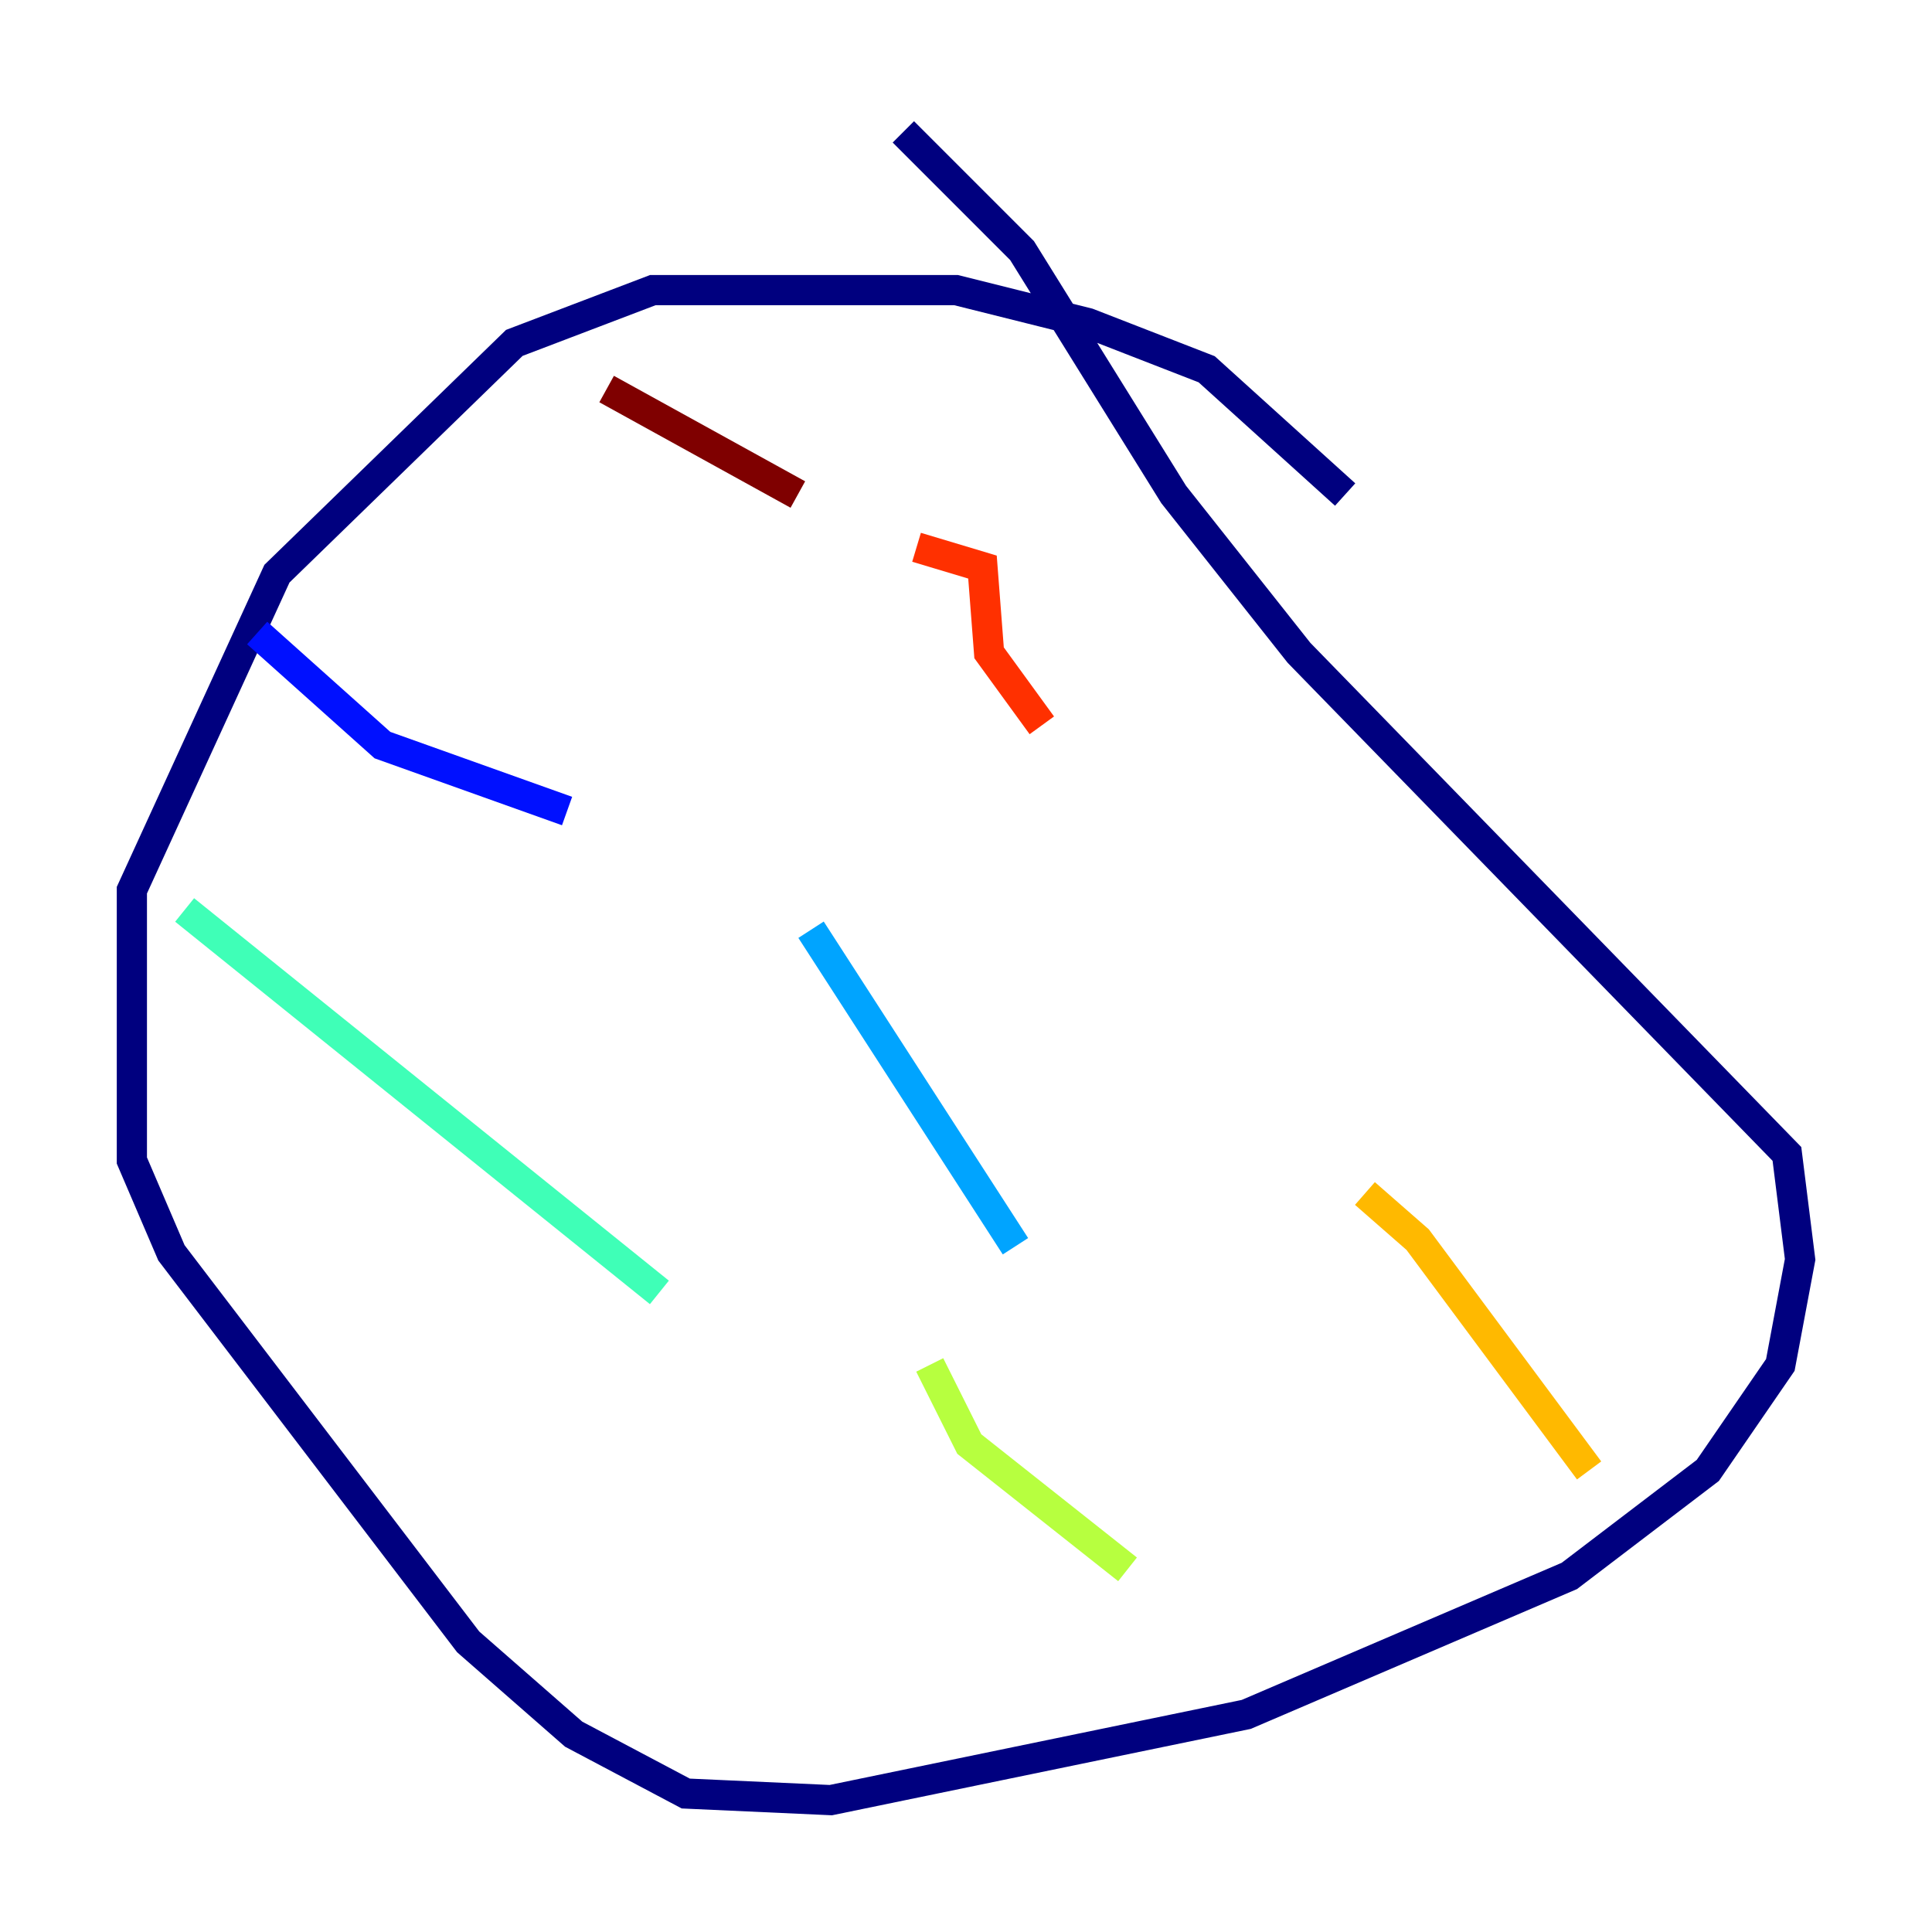 <?xml version="1.0" encoding="utf-8" ?>
<svg baseProfile="tiny" height="128" version="1.2" viewBox="0,0,128,128" width="128" xmlns="http://www.w3.org/2000/svg" xmlns:ev="http://www.w3.org/2001/xml-events" xmlns:xlink="http://www.w3.org/1999/xlink"><defs /><polyline fill="none" points="89.12,32.764 79.945,24.464 72.082,21.406 63.345,19.222 43.249,19.222 34.075,22.717 18.348,38.007 8.737,58.976 8.737,76.887 11.358,83.003 31.017,108.778 38.007,114.894 45.433,118.826 55.044,119.263 82.567,113.584 103.973,104.41 113.147,97.42 117.952,90.43 119.263,83.44 118.389,76.451 86.061,43.249 77.761,32.764 67.713,16.601 59.85,8.737" stroke="#00007f" stroke-width="2" /><polyline fill="none" points="17.038,41.939 25.338,49.365 37.57,53.734" stroke="#0010ff" stroke-width="2" /><polyline fill="none" points="53.734,61.597 67.276,82.567" stroke="#00a4ff" stroke-width="2" /><polyline fill="none" points="12.232,60.287 43.686,85.625" stroke="#3fffb7" stroke-width="2" /><polyline fill="none" points="61.597,90.43 64.218,95.672 74.703,103.973" stroke="#b7ff3f" stroke-width="2" /><polyline fill="none" points="90.43,79.072 93.925,82.13 105.283,97.42" stroke="#ffb900" stroke-width="2" /><polyline fill="none" points="60.724,36.259 65.092,37.57 65.529,43.249 69.024,48.055" stroke="#ff3000" stroke-width="2" /><polyline fill="none" points="40.191,25.775 52.86,32.764" stroke="#7f0000" stroke-width="2" /></svg>